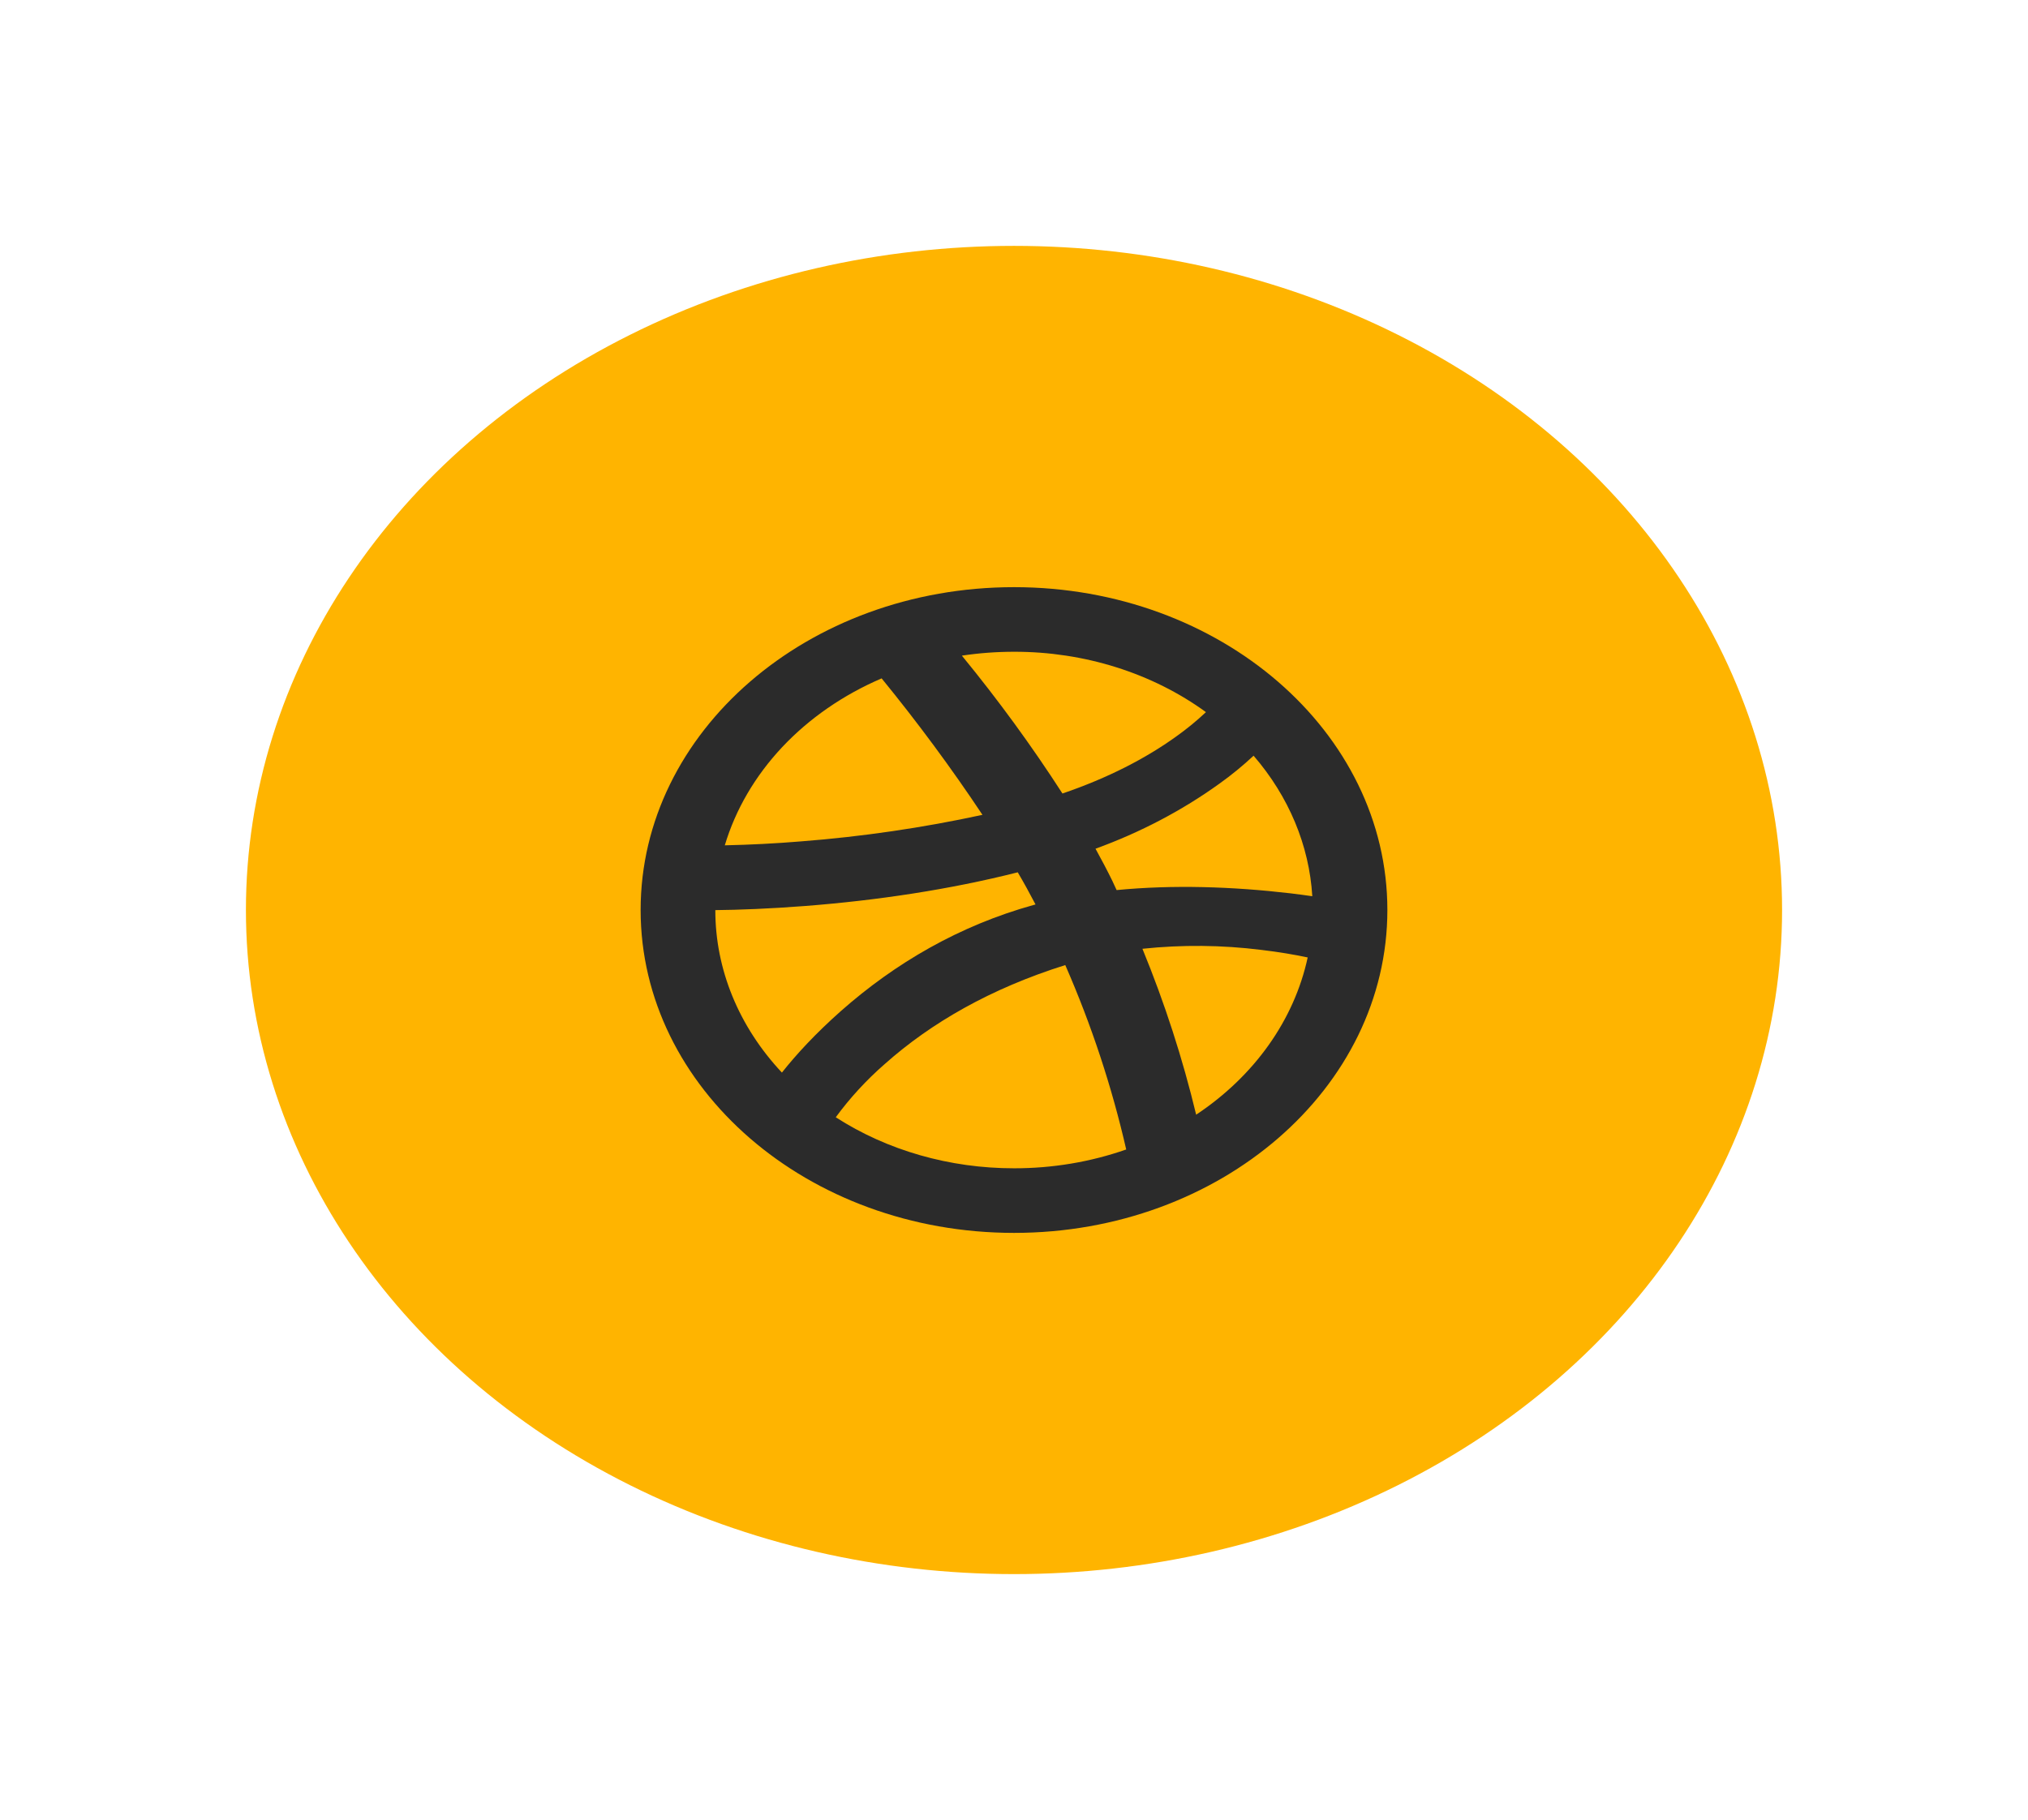 <svg width="32.986" height="29.609" viewBox="0 0 32.986 29.609" fill="none" xmlns="http://www.w3.org/2000/svg" xmlns:xlink="http://www.w3.org/1999/xlink">
	<desc>
			Created with Pixso.
	</desc>
	<defs>
		<filter id="filter_2_476_dd" x="0" y="0" width="32.986" height="29.609" filterUnits="userSpaceOnUse" color-interpolation-filters="sRGB">
			<feFlood flood-opacity="0" result="BackgroundImageFix"/>
			<feColorMatrix in="SourceAlpha" type="matrix" values="0 0 0 0 0 0 0 0 0 0 0 0 0 0 0 0 0 0 127 0" result="hardAlpha"/>
			<feOffset dx="0" dy="4"/>
			<feGaussianBlur stdDeviation="1.333"/>
			<feComposite in2="hardAlpha" operator="out" k2="-1" k3="1"/>
			<feColorMatrix type="matrix" values="0 0 0 0 0 0 0 0 0 0 0 0 0 0 0 0 0 0 0.25 0"/>
			<feBlend mode="normal" in2="BackgroundImageFix" result="effect_dropShadow_1"/>
			<feBlend mode="normal" in="SourceGraphic" in2="effect_dropShadow_1" result="shape"/>
		</filter>
		<clipPath id="clip2_6906">
			<rect id="Icons-dribbble" width="14.575" height="12.605" transform="translate(9.206 4.502)" fill="white" fill-opacity="0"/>
		</clipPath>
	</defs>
	<g filter="url(#filter_2_476_dd)">
		<ellipse id="Ellipse 9" cx="16.493" cy="10.804" rx="12.493" ry="10.804" fill="#FFB400" fill-opacity="1"/>
		<rect id="Icons-dribbble" width="14.575" height="12.605" transform="translate(9.206 4.502)" fill="#FFFFFF" fill-opacity="0"/>
		<rect id="Icons-dribbble" width="14.575" height="12.605" transform="translate(9.206 4.502)" fill="#FFFFFF" fill-opacity="0"/>
		<rect id="Icons-dribbble" width="14.575" height="12.605" transform="translate(9.206 4.502)" fill="#FFFFFF" fill-opacity="0"/>
		<g clip-path="url(#clip2_6906)">
			<path id="Vector" d="M21.345 10.58C21.295 9.753 20.963 8.958 20.39 8.294C20.215 8.457 20.029 8.61 19.831 8.751C19.225 9.187 18.546 9.543 17.819 9.807C17.92 9.991 18.014 10.169 18.096 10.337L18.096 10.338C18.119 10.385 18.141 10.433 18.162 10.48C19.082 10.391 20.051 10.423 20.991 10.533C21.116 10.548 21.233 10.564 21.345 10.58ZM15.646 6.667C16.237 7.388 16.783 8.137 17.281 8.909C18.023 8.656 18.637 8.337 19.132 7.981C19.303 7.859 19.465 7.727 19.615 7.585C18.741 6.949 17.635 6.601 16.494 6.603C16.209 6.603 15.926 6.624 15.646 6.666L15.646 6.667ZM11.789 9.752C12.202 9.743 12.616 9.722 13.027 9.688C14.023 9.611 15.011 9.466 15.98 9.256C15.474 8.495 14.926 7.754 14.34 7.036C13.715 7.304 13.163 7.686 12.723 8.154C12.283 8.623 11.964 9.168 11.789 9.752ZM12.718 13.449C12.954 13.151 13.263 12.816 13.674 12.451C14.558 11.669 15.6 11.06 16.806 10.724L16.843 10.714C16.743 10.523 16.649 10.352 16.554 10.191C15.439 10.473 14.265 10.648 13.094 10.739C12.523 10.783 12.012 10.803 11.635 10.806C11.634 11.769 12.017 12.702 12.718 13.449L12.718 13.449ZM18.318 14.699C18.084 13.677 17.753 12.674 17.327 11.7C16.111 12.082 15.143 12.641 14.394 13.307C14.092 13.57 13.824 13.862 13.594 14.176C14.432 14.716 15.449 15.007 16.494 15.006C17.119 15.007 17.739 14.903 18.318 14.7L18.318 14.699ZM19.456 14.134C20.404 13.504 21.05 12.593 21.27 11.576C21.064 11.532 20.802 11.487 20.514 11.453C19.874 11.373 19.225 11.367 18.582 11.435C18.944 12.317 19.236 13.219 19.456 14.135L19.456 14.134ZM16.494 16.057C13.139 16.057 10.42 13.705 10.42 10.804C10.42 7.904 13.139 5.552 16.494 5.552C19.848 5.552 22.566 7.904 22.566 10.804C22.566 13.705 19.848 16.057 16.494 16.057Z" fill="#2B2B2B" fill-opacity="1" fill-rule="nonzero"/>
		</g>
	</g>
</svg>

